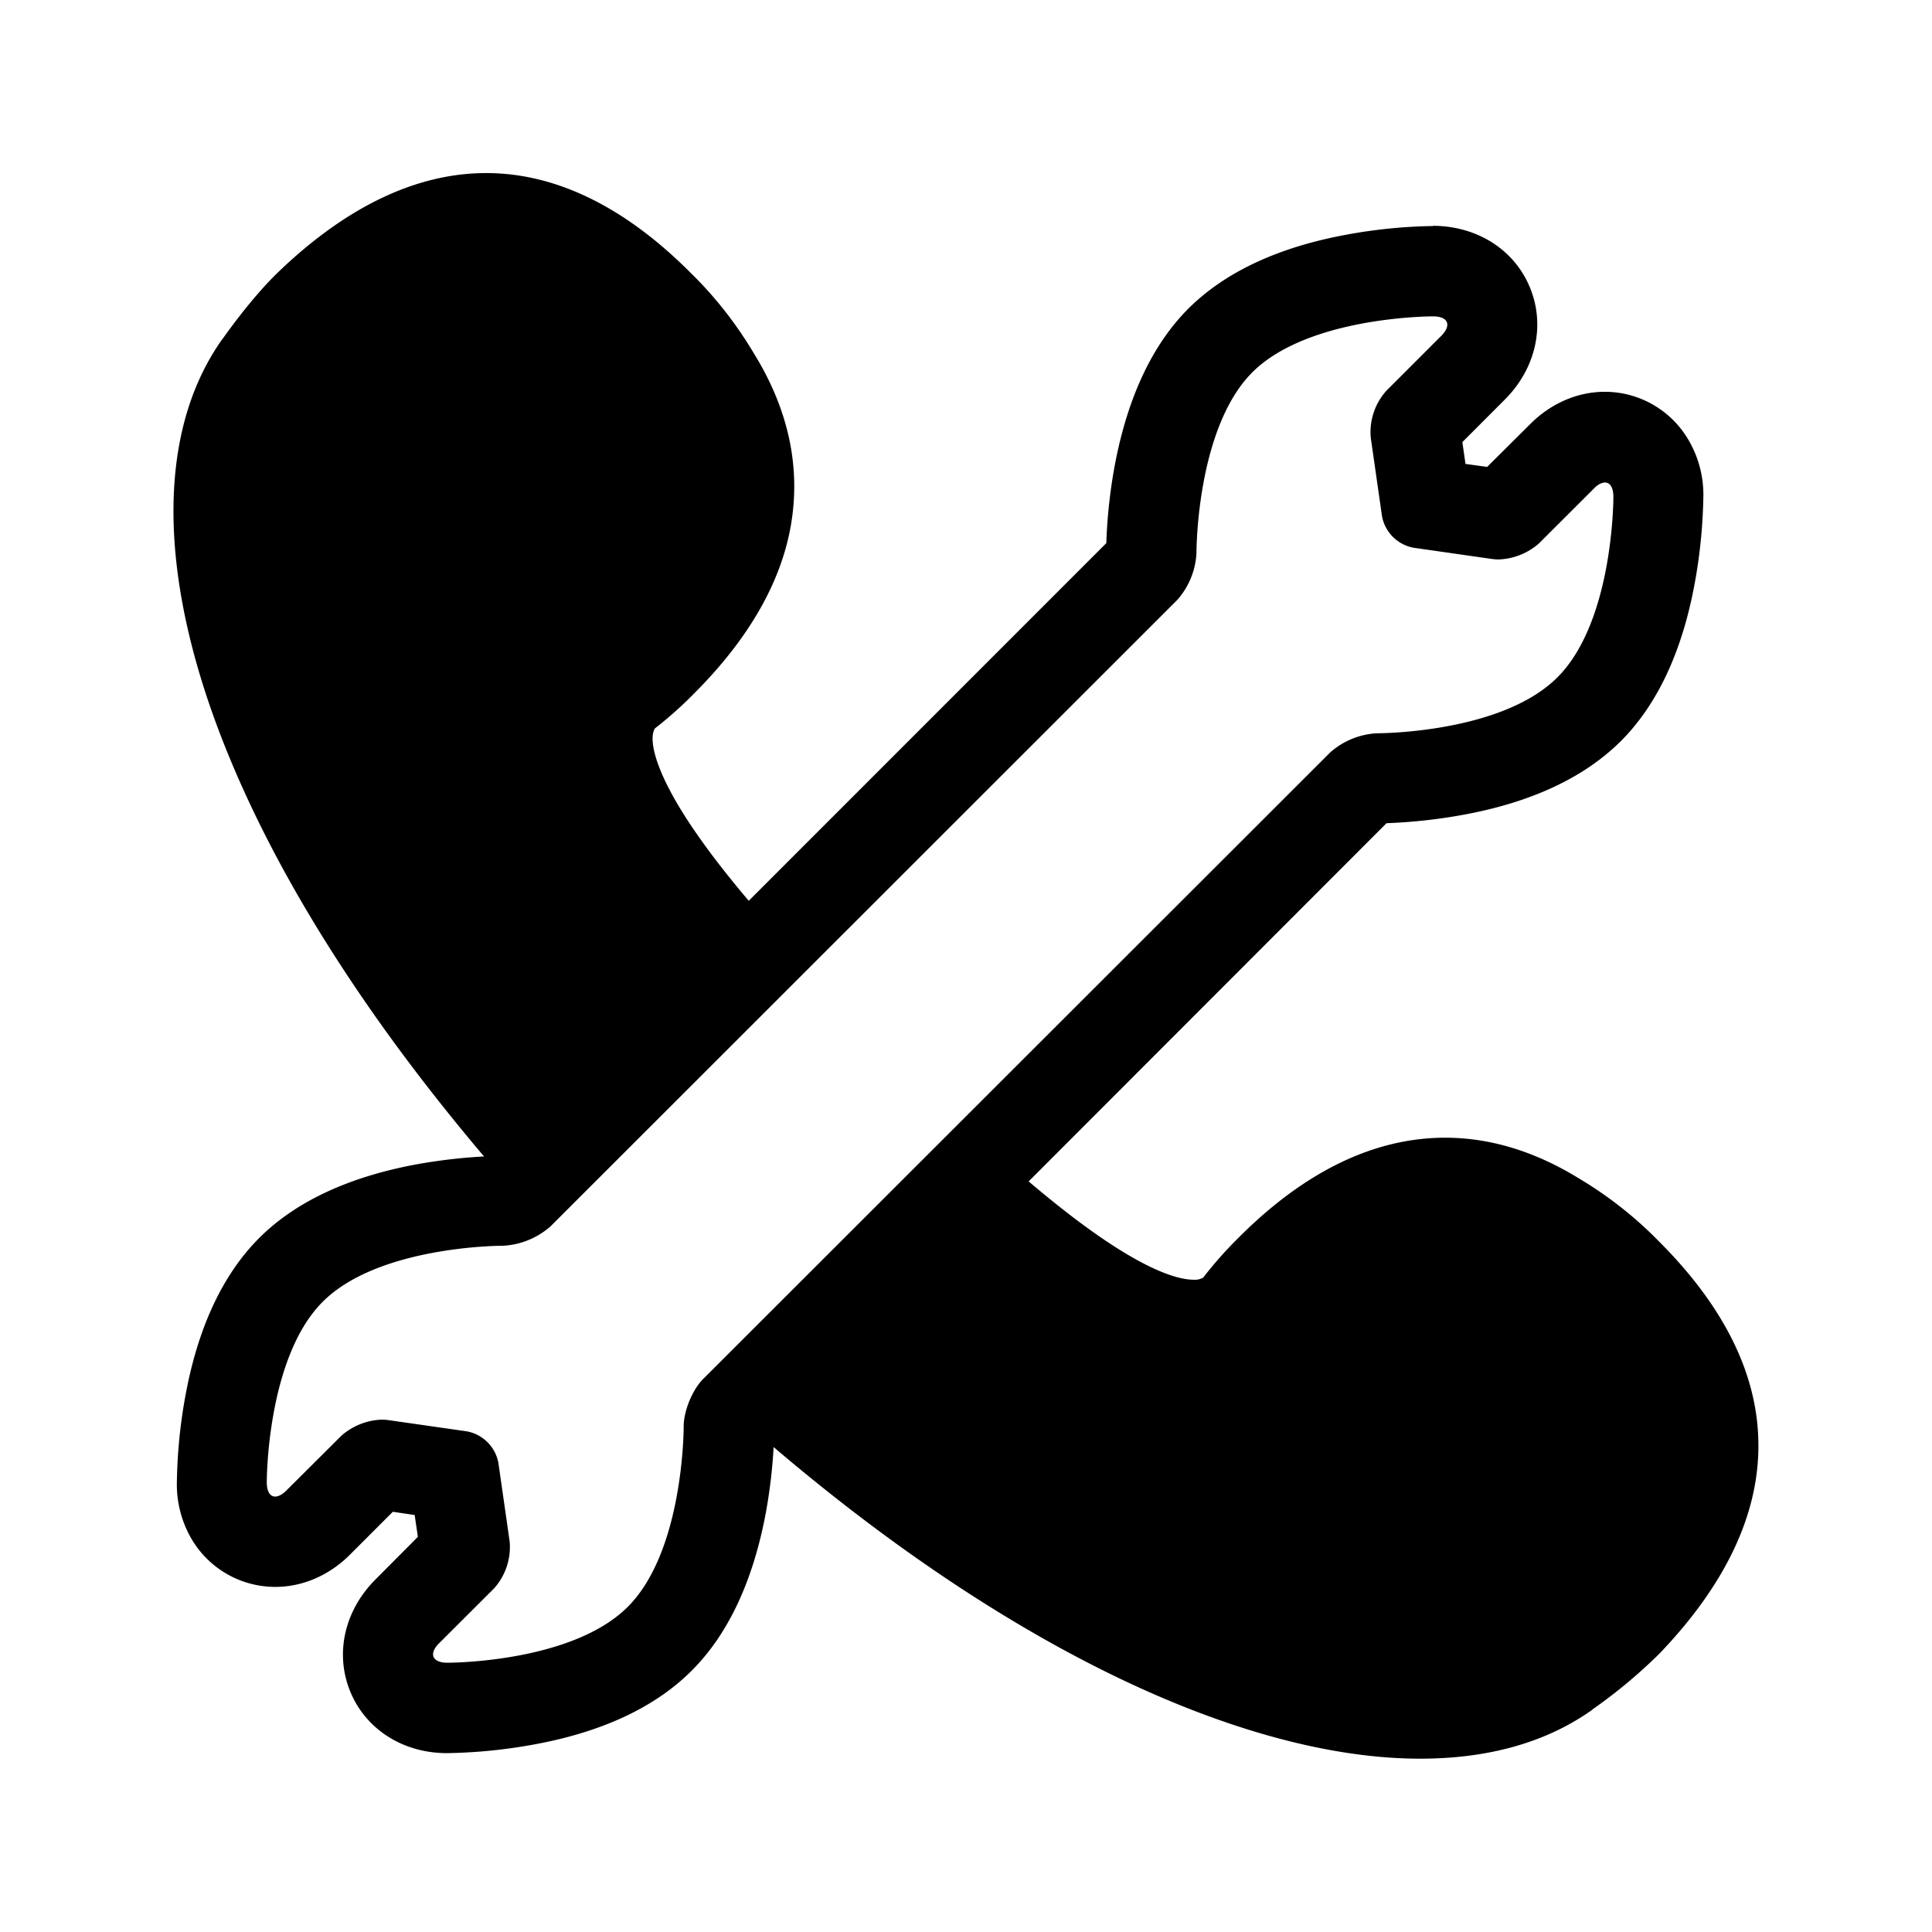 <svg xmlns="http://www.w3.org/2000/svg" width="24" height="24" fill="none"><path fill="#000" d="M6.012 14.365c-1.474-1.74-2.57-3.471-3.216-5.089-.835-2.09-.854-3.874-.059-5.028l.017-.025.014-.017c.095-.134.39-.54.695-.832C4.31 2.562 5.18 2.15 6.04 2.15s1.717.415 2.535 1.235c.305.297.568.633.787 1 .431.695.585 1.41.465 2.126-.12.717-.524 1.42-1.194 2.093q-.234.24-.498.445c-.09.151.025.591.496 1.275.19.278.421.572.67.866l4.442-4.443q.016-.474.1-.939c.157-.857.468-1.524.922-1.977.451-.448 1.106-.757 1.947-.913a6.4 6.4 0 0 1 1.087-.11l.005-.003c.547.003 1.009.297 1.202.768.193.47.073 1.006-.314 1.392l-.526.527.039.271.269.037.53-.527c.26-.263.593-.406.932-.406.42 0 .812.221 1.03.583.13.215.197.462.194.711-.006.356-.04.715-.104 1.065-.154.857-.465 1.523-.918 1.977-.451.451-1.104.76-1.947.916q-.48.089-.967.107l-4.446 4.45q.26.22.494.401c.924.714 1.37.82 1.555.82a.2.2 0 0 0 .12-.027q.206-.266.446-.502c.817-.817 1.68-1.235 2.56-1.235.56 0 1.117.171 1.658.504q.553.329 1 .787c.804.804 1.218 1.64 1.232 2.485.017.877-.395 1.762-1.226 2.63a6.4 6.4 0 0 1-.813.681l-.02.014-.016.014-.025.017c-.56.386-1.266.582-2.101.582-1.28 0-2.82-.473-4.457-1.367-1.177-.643-2.373-1.481-3.575-2.504q-.022.404-.094.802c-.157.854-.468 1.52-.922 1.974-.45.451-1.103.76-1.947.916a6.5 6.5 0 0 1-1.09.11h-.005c-.546 0-1.008-.295-1.201-.765s-.073-1.006.313-1.392l.527-.53-.04-.271-.271-.04-.527.527c-.26.263-.594.406-.932.406-.423 0-.815-.22-1.034-.583a1.34 1.34 0 0 1-.19-.708c.005-.356.039-.715.103-1.065.154-.857.465-1.523.919-1.977.448-.449 1.104-.757 1.944-.914q.423-.077.849-.1M17.802 3.93c-.054 0-1.555.008-2.244.694-.7.7-.695 2.244-.695 2.244a.95.95 0 0 1-.24.586l-7.785 7.781a.97.97 0 0 1-.586.24H6.25c-.05 0-1.552.006-2.241.696-.7.7-.695 2.243-.695 2.243 0 .115.042.177.104.177.039 0 .09-.025.14-.076l.683-.68a.8.8 0 0 1 .513-.2 1 1 0 0 1 .07.006l.977.14a.49.49 0 0 1 .39.39l.14.977a.77.77 0 0 1-.193.583l-.681.68c-.135.132-.087.244.1.244.051 0 1.553-.005 2.242-.695.7-.7.694-2.243.694-2.243 0-.188.107-.451.241-.586l7.787-7.781a.95.95 0 0 1 .583-.241h.003c.05 0 1.552-.006 2.24-.695.701-.7.695-2.243.695-2.243 0-.115-.042-.177-.103-.177-.04 0-.09.023-.14.076l-.681.68a.8.8 0 0 1-.513.2 1 1 0 0 1-.07-.006l-.977-.14a.49.49 0 0 1-.39-.39l-.14-.977a.77.77 0 0 1 .194-.583l.68-.68c.135-.135.087-.244-.1-.244"/></svg>
